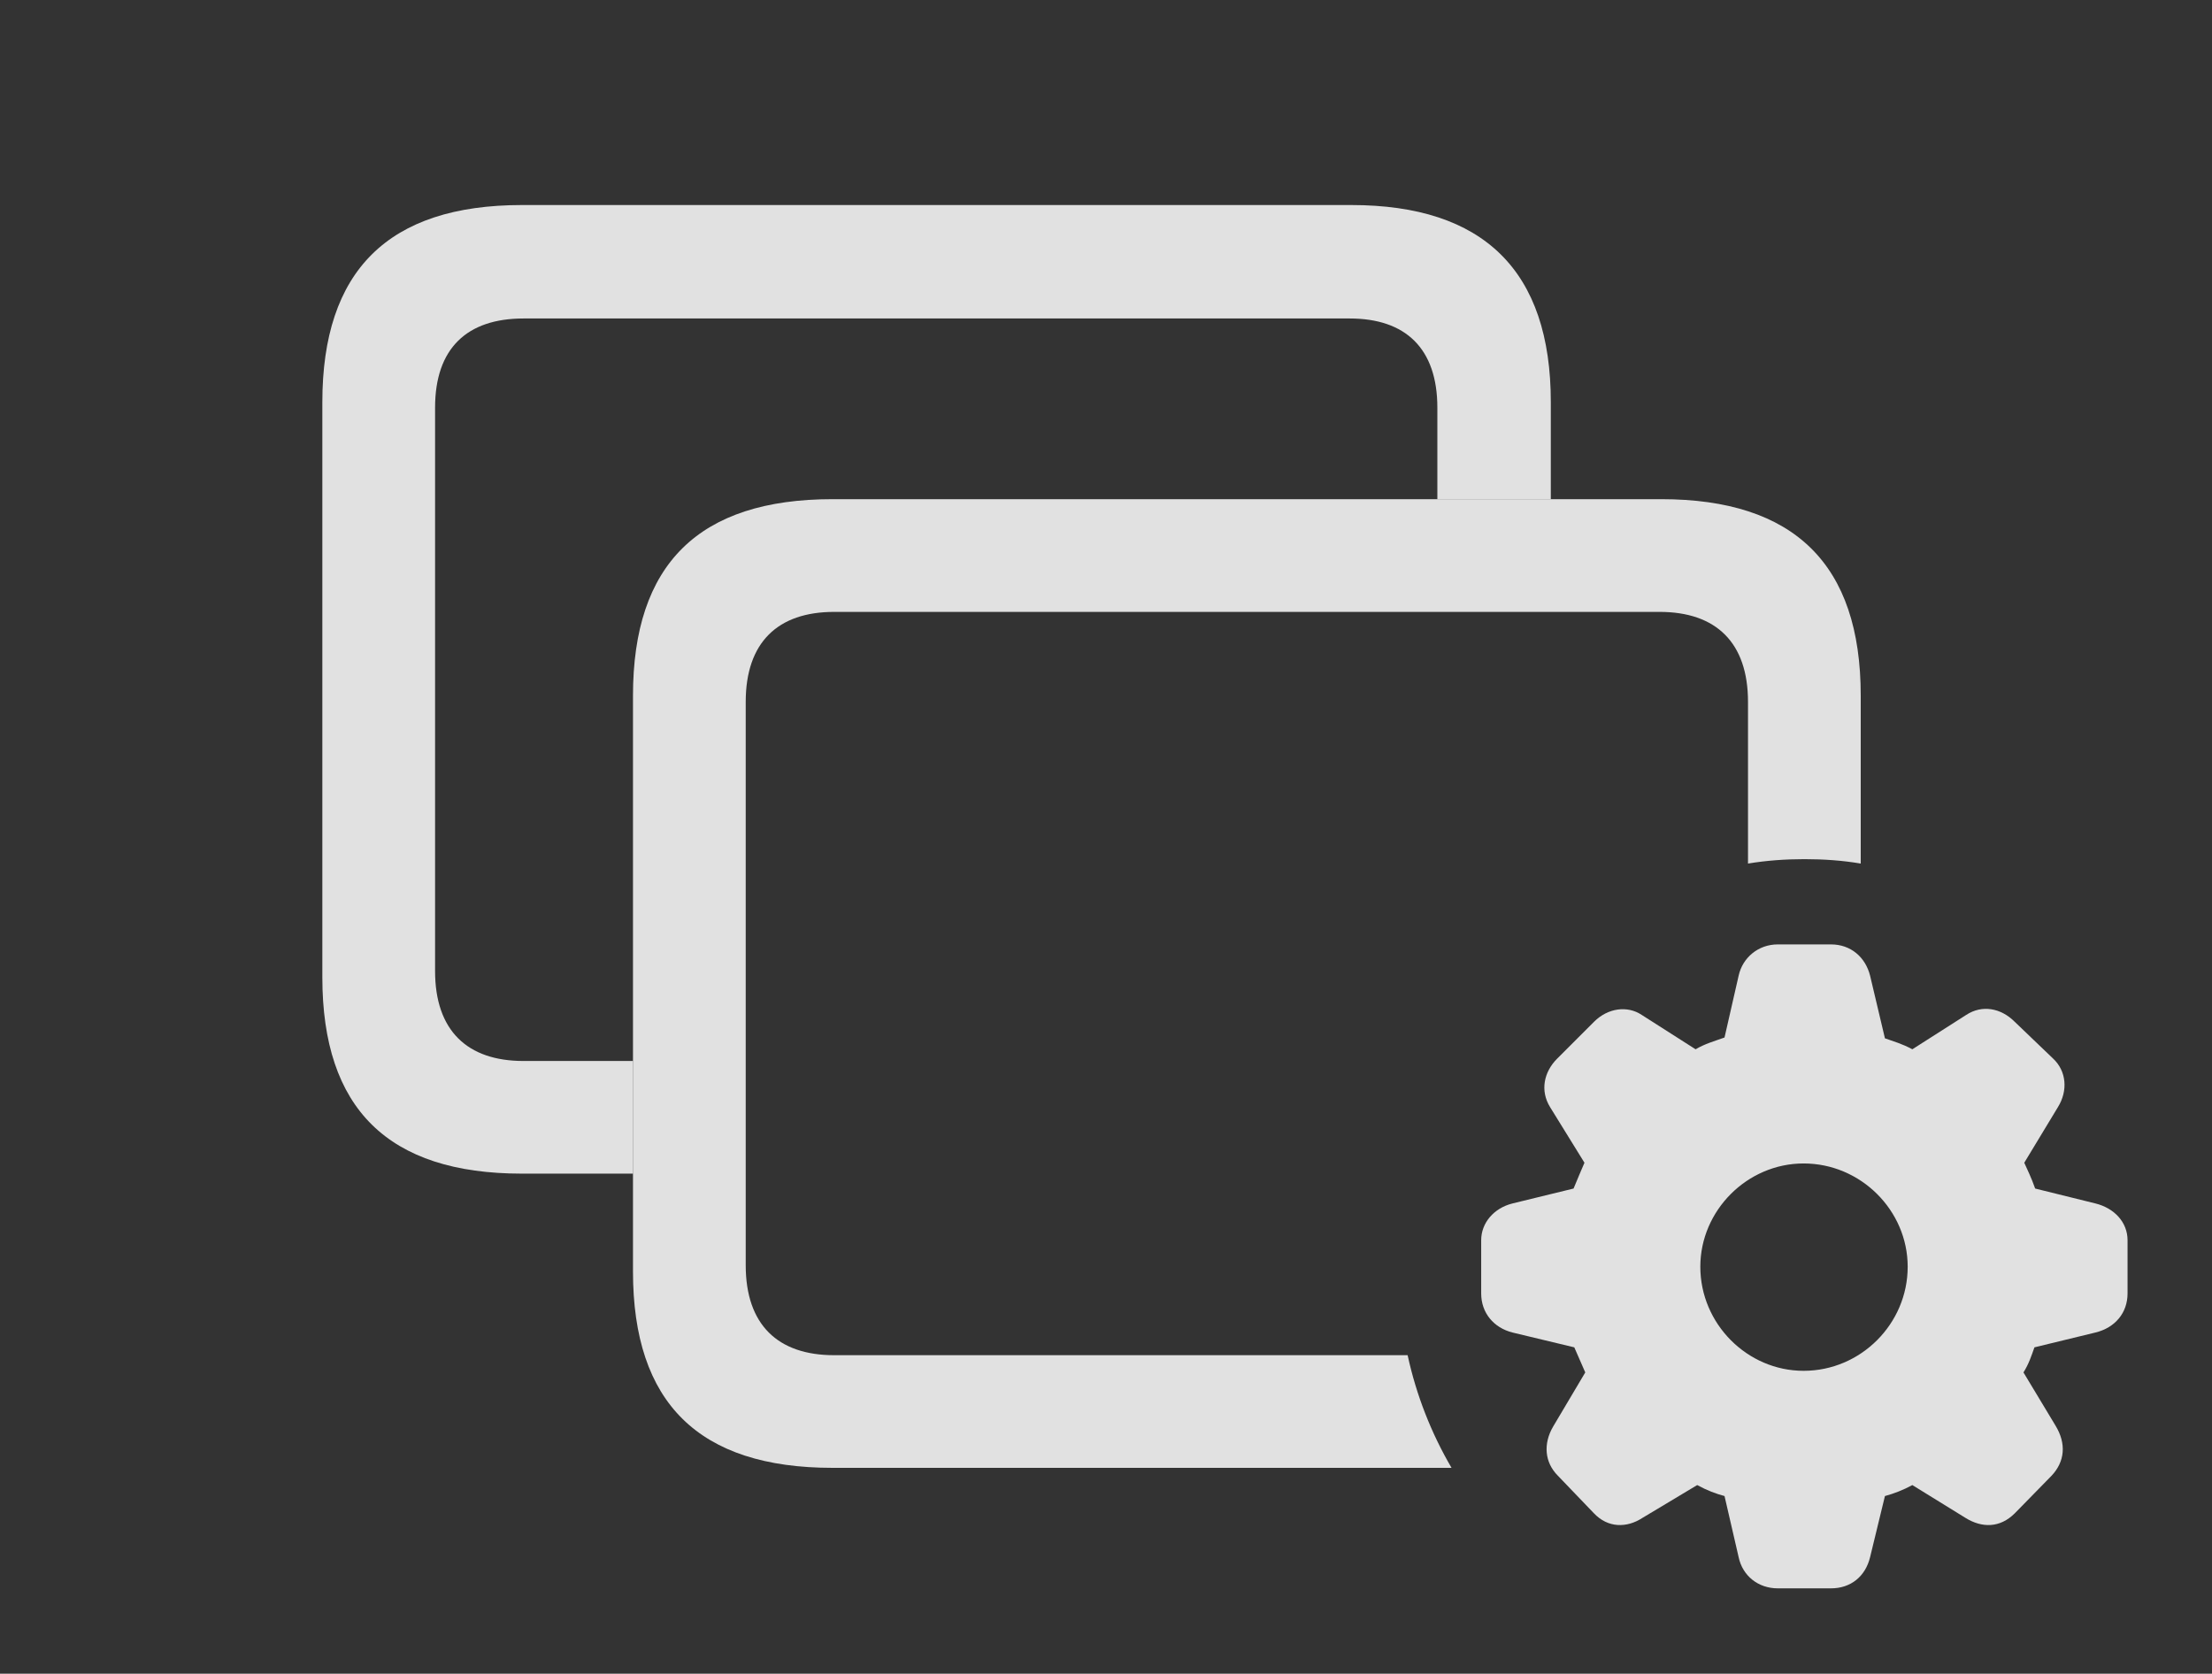 <?xml version="1.0" encoding="UTF-8"?>
<!--Generator: Apple Native CoreSVG 326-->
<!DOCTYPE svg
PUBLIC "-//W3C//DTD SVG 1.1//EN"
       "http://www.w3.org/Graphics/SVG/1.1/DTD/svg11.dtd">
<svg version="1.1" xmlns="http://www.w3.org/2000/svg" xmlns:xlink="http://www.w3.org/1999/xlink" viewBox="0 0 27.607 20.889">
 <rect x="0" y="0" width="27.607" height="20.889" fill="#333333" stroke="none"/>
 <g>
  <rect height="20.889" opacity="0" width="27.607" x="0" y="0"/>
  <path d="M19.355 5.02L19.355 6.23L17.939 6.23L17.939 5.088C17.939 4.346 17.539 3.975 16.846 3.975L6.533 3.975C5.83 3.975 5.43 4.346 5.43 5.088L5.43 12.119C5.43 12.861 5.83 13.242 6.533 13.242L7.9 13.242L7.9 14.648L6.514 14.648C4.844 14.648 4.023 13.838 4.023 12.197L4.023 5.02C4.023 3.379 4.844 2.559 6.514 2.559L16.865 2.559C18.516 2.559 19.355 3.379 19.355 5.02Z" fill="white" fill-opacity="0.85"/>
  <path d="M23.223 8.682L23.223 10.778C22.994 10.739 22.759 10.723 22.52 10.723C22.281 10.723 22.045 10.74 21.816 10.778L21.816 8.76C21.816 8.018 21.416 7.637 20.713 7.637L10.41 7.637C9.707 7.637 9.307 8.018 9.307 8.76L9.307 15.791C9.307 16.533 9.707 16.914 10.41 16.914L17.568 16.914C17.677 17.416 17.864 17.889 18.116 18.32L10.391 18.32C8.721 18.32 7.9 17.51 7.9 15.869L7.9 8.682C7.9 7.041 8.721 6.23 10.391 6.23L20.732 6.23C22.393 6.23 23.223 7.041 23.223 8.682Z" fill="white" fill-opacity="0.85"/>
  <path d="M22.188 19.824L22.852 19.824C23.096 19.824 23.281 19.678 23.34 19.434L23.525 18.672C23.633 18.643 23.76 18.594 23.867 18.535L24.531 18.945C24.736 19.072 24.961 19.072 25.146 18.887L25.605 18.418C25.771 18.242 25.791 18.018 25.654 17.793L25.254 17.129C25.322 17.021 25.352 16.924 25.391 16.816L26.152 16.631C26.396 16.572 26.553 16.387 26.553 16.143L26.553 15.479C26.553 15.254 26.387 15.078 26.152 15.02L25.4 14.834C25.352 14.697 25.303 14.6 25.264 14.512L25.684 13.818C25.811 13.613 25.791 13.369 25.625 13.213L25.146 12.754C24.971 12.578 24.736 12.539 24.541 12.666L23.867 13.096C23.74 13.027 23.633 12.998 23.525 12.959L23.34 12.178C23.281 11.943 23.096 11.787 22.852 11.787L22.188 11.787C21.943 11.787 21.748 11.953 21.699 12.178L21.523 12.949C21.387 12.998 21.279 13.027 21.162 13.096L20.488 12.666C20.312 12.549 20.068 12.578 19.893 12.754L19.434 13.213C19.268 13.379 19.219 13.613 19.346 13.818L19.775 14.512C19.736 14.6 19.688 14.717 19.639 14.834L18.877 15.02C18.643 15.078 18.486 15.264 18.486 15.479L18.486 16.143C18.486 16.387 18.643 16.572 18.877 16.631L19.648 16.816C19.697 16.924 19.736 17.021 19.785 17.129L19.385 17.803C19.258 18.018 19.277 18.252 19.443 18.418L19.893 18.887C20.068 19.072 20.303 19.072 20.498 18.945L21.182 18.535C21.309 18.604 21.416 18.643 21.523 18.672L21.699 19.434C21.748 19.668 21.943 19.824 22.188 19.824ZM22.51 17.109C21.807 17.109 21.221 16.523 21.221 15.81C21.221 15.107 21.807 14.521 22.51 14.521C23.223 14.521 23.809 15.107 23.809 15.81C23.809 16.523 23.223 17.109 22.51 17.109Z" fill="white" fill-opacity="0.85"/>
 </g>
</svg>

